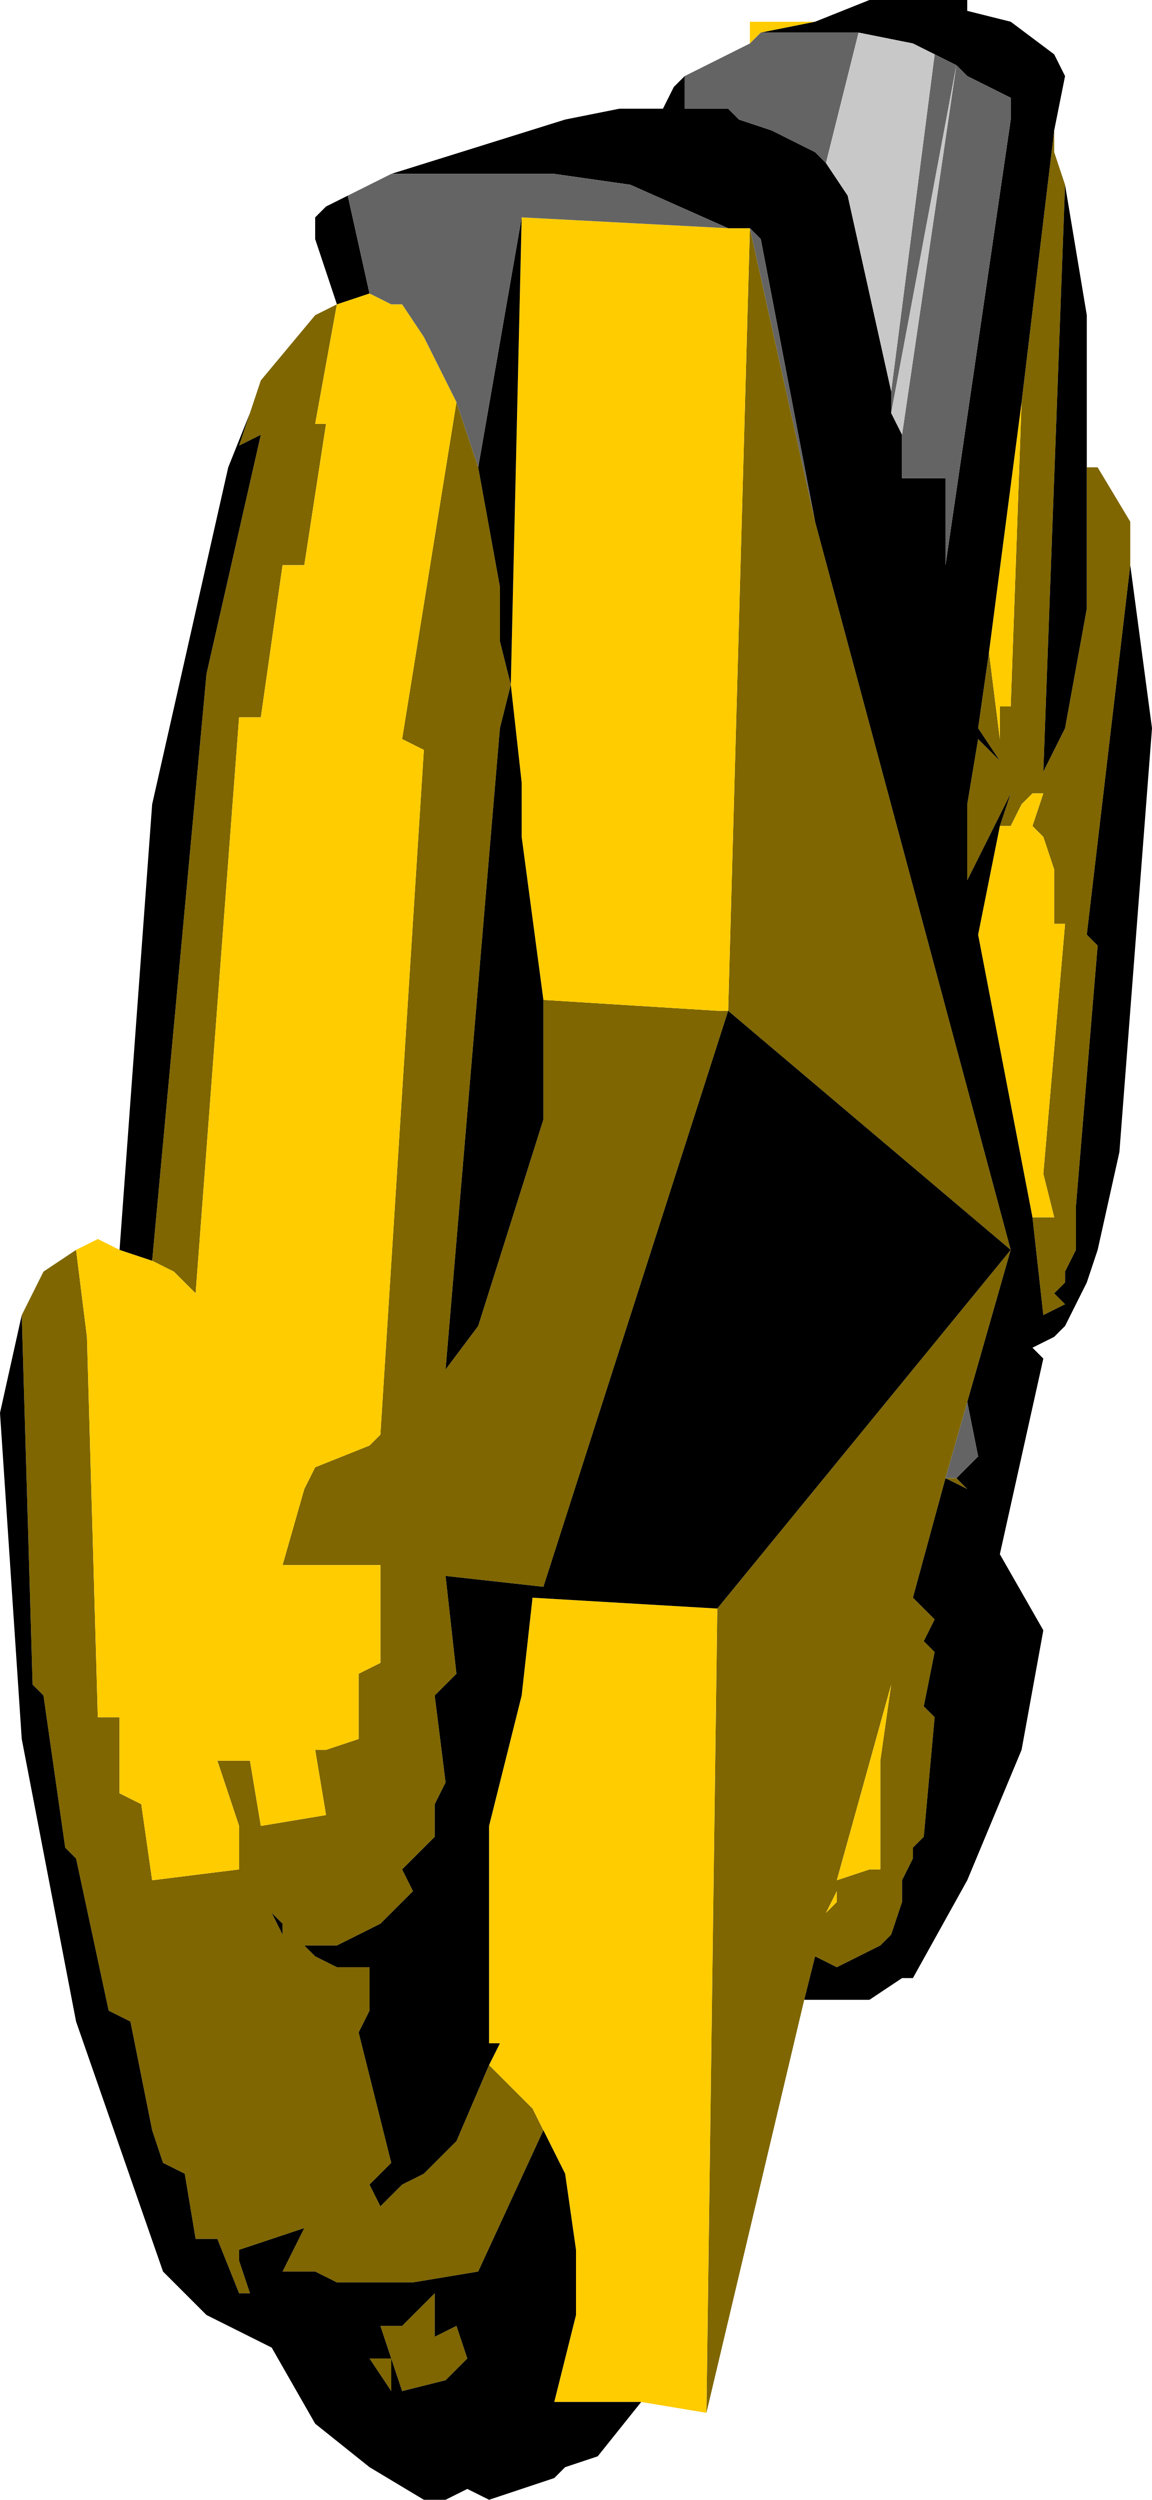 <?xml version="1.0" encoding="UTF-8" standalone="no"?>
<svg xmlns:ffdec="https://www.free-decompiler.com/flash" xmlns:xlink="http://www.w3.org/1999/xlink" ffdec:objectType="shape" height="11.5px" width="5.3px" xmlns="http://www.w3.org/2000/svg">
  <g transform="matrix(1.0, 0.0, 0.0, 1.0, -6.55, -1.1)">
    <path d="M11.4 1.7 L11.4 1.8 11.45 1.95 11.35 4.65 11.45 4.45 11.55 3.9 11.55 3.25 11.6 3.25 11.75 3.5 11.75 3.7 11.55 5.4 11.6 5.45 11.5 6.65 11.5 6.85 11.45 6.95 11.45 7.0 11.4 7.05 11.45 7.1 11.35 7.15 11.3 6.7 11.4 6.7 11.35 6.5 11.45 5.35 11.4 5.35 11.4 5.1 11.35 4.95 11.3 4.9 11.35 4.75 11.3 4.75 11.25 4.8 11.2 4.9 11.15 4.9 11.2 4.75 11.0 5.15 11.0 4.8 11.05 4.5 11.15 4.6 11.05 4.45 11.1 4.1 11.15 4.5 11.15 4.35 11.2 4.35 11.25 2.95 11.4 1.7 M10.25 10.3 L9.8 12.2 9.85 8.5 11.2 6.85 9.9 5.75 9.05 8.4 8.6 8.35 8.65 8.8 8.55 8.9 8.6 9.3 8.55 9.4 8.55 9.55 8.4 9.7 8.45 9.8 8.3 9.95 8.1 10.05 7.95 10.05 8.0 10.1 8.1 10.15 8.25 10.15 8.25 10.35 8.2 10.45 8.35 11.05 8.25 11.15 8.3 11.25 8.4 11.15 8.5 11.1 8.65 10.95 8.8 10.6 9.0 10.8 9.05 10.9 8.75 11.55 8.45 11.6 8.1 11.6 8.0 11.55 7.85 11.55 7.95 11.35 7.65 11.45 7.65 11.5 7.7 11.65 7.65 11.65 7.55 11.4 7.45 11.4 7.4 11.1 7.3 11.05 7.25 10.9 7.15 10.4 7.05 10.35 6.9 9.65 6.85 9.6 6.75 8.9 6.7 8.85 6.65 7.15 6.75 6.95 6.9 6.85 6.95 7.25 7.0 9.0 7.1 9.0 7.1 9.35 7.2 9.4 7.25 9.75 7.65 9.7 7.65 9.5 7.55 9.2 7.7 9.2 7.75 9.5 8.05 9.45 8.0 9.15 8.05 9.15 8.2 9.1 8.2 8.8 8.3 8.75 8.3 8.3 7.85 8.3 7.95 7.95 8.0 7.85 8.25 7.75 8.3 7.7 8.5 4.55 8.4 4.5 8.65 2.95 8.75 3.25 8.85 3.8 8.85 4.05 8.9 4.25 8.85 4.45 8.6 7.4 8.75 7.2 9.05 6.25 9.05 5.7 9.85 5.75 9.9 5.75 10.0 2.15 10.3 3.5 11.2 6.85 11.0 7.55 10.9 7.9 10.95 7.9 11.0 7.95 10.9 7.9 10.75 8.45 10.85 8.55 10.8 8.65 10.85 8.7 10.8 8.95 10.85 9.0 10.8 9.55 10.75 9.6 10.75 9.65 10.7 9.75 10.7 9.85 10.65 10.0 10.6 10.05 10.4 10.15 10.3 10.1 10.25 10.3 M7.7 3.0 L7.75 2.85 8.0 2.55 8.1 2.5 8.0 3.05 8.05 3.05 7.95 3.7 7.85 3.7 7.75 4.4 7.65 4.4 7.45 7.05 7.35 6.95 7.25 6.9 7.5 4.2 7.75 3.1 7.65 3.15 7.7 3.0 M10.4 9.8 L10.35 9.9 10.4 9.85 10.4 9.8 M10.6 9.2 L10.65 8.85 10.4 9.75 10.55 9.7 10.6 9.7 10.6 9.2 M7.8 9.9 L7.85 10.0 7.85 9.95 7.8 9.9 M8.25 11.95 L8.35 11.95 8.35 12.1 8.25 11.95 M8.3 11.8 L8.4 11.8 8.55 11.65 8.55 11.85 8.65 11.8 8.7 11.95 8.6 12.05 8.4 12.1 8.35 11.95 8.3 11.8" fill="#7f6600" fill-rule="evenodd" stroke="none"/>
    <path d="M10.0 1.3 L10.0 1.2 10.3 1.2 10.05 1.25 10.0 1.3 M9.8 12.2 L9.5 12.15 9.1 12.15 9.2 11.75 9.2 11.45 9.15 11.1 9.05 10.9 9.0 10.8 8.8 10.6 8.85 10.5 8.8 10.5 8.8 9.5 8.95 8.9 9.0 8.45 9.85 8.5 9.8 12.2 M6.9 6.85 L7.0 6.8 7.1 6.85 7.25 6.9 7.35 6.95 7.45 7.05 7.65 4.4 7.75 4.4 7.85 3.7 7.95 3.7 8.05 3.05 8.0 3.05 8.1 2.5 8.25 2.45 8.35 2.5 8.4 2.5 8.5 2.65 8.65 2.95 8.4 4.5 8.5 4.55 8.3 7.7 8.25 7.75 8.0 7.85 7.95 7.95 7.85 8.3 8.3 8.3 8.3 8.75 8.2 8.8 8.2 9.1 8.05 9.15 8.0 9.15 8.05 9.45 7.75 9.5 7.7 9.2 7.55 9.2 7.65 9.5 7.65 9.7 7.25 9.75 7.2 9.4 7.1 9.35 7.1 9.0 7.0 9.0 6.95 7.25 6.9 6.85 M11.1 4.1 L11.25 2.95 11.2 4.35 11.15 4.35 11.15 4.5 11.1 4.1 M11.3 6.7 L11.05 5.4 11.15 4.9 11.2 4.9 11.25 4.8 11.3 4.75 11.35 4.75 11.3 4.9 11.35 4.95 11.4 5.1 11.4 5.35 11.45 5.35 11.35 6.5 11.4 6.7 11.3 6.7 M10.6 9.2 L10.6 9.7 10.55 9.7 10.4 9.75 10.65 8.85 10.6 9.2 M10.4 9.8 L10.4 9.85 10.35 9.9 10.4 9.8 M8.95 2.1 L9.9 2.15 10.0 2.15 9.9 5.75 9.85 5.75 9.05 5.7 8.95 4.95 8.95 4.7 8.9 4.25 8.95 2.1" fill="#ffcc00" fill-rule="evenodd" stroke="none"/>
    <path d="M10.3 1.2 L10.55 1.1 11.0 1.1 11.0 1.15 11.2 1.2 11.4 1.35 11.45 1.45 11.4 1.7 11.25 2.95 11.1 4.1 11.05 4.45 11.15 4.6 11.05 4.5 11.0 4.8 11.0 5.15 11.2 4.75 11.15 4.9 11.05 5.4 11.3 6.7 11.35 7.15 11.45 7.1 11.4 7.05 11.45 7.0 11.45 6.95 11.5 6.85 11.5 6.65 11.6 5.45 11.55 5.4 11.75 3.7 11.85 4.45 11.7 6.4 11.6 6.85 11.55 7.0 11.45 7.2 11.4 7.25 11.3 7.3 11.35 7.35 11.15 8.25 11.35 8.6 11.25 9.15 11.0 9.75 10.75 10.2 10.7 10.2 10.55 10.3 10.25 10.3 10.3 10.1 10.4 10.15 10.6 10.05 10.65 10.0 10.7 9.85 10.7 9.75 10.75 9.65 10.75 9.6 10.8 9.55 10.85 9.0 10.8 8.95 10.85 8.7 10.8 8.65 10.85 8.55 10.75 8.45 10.9 7.9 11.0 7.95 10.95 7.9 11.05 7.8 11.0 7.55 11.2 6.85 10.3 3.5 10.05 2.2 10.0 2.15 9.9 2.15 9.45 1.95 9.1 1.9 8.35 1.9 9.15 1.65 9.4 1.6 9.6 1.6 9.65 1.5 9.7 1.45 9.7 1.6 9.9 1.6 9.95 1.65 10.1 1.7 10.3 1.8 10.35 1.85 10.45 2.0 10.65 2.9 10.65 3.0 10.7 3.1 10.7 3.3 10.9 3.3 10.9 3.7 11.2 1.65 11.2 1.55 11.0 1.45 10.95 1.4 10.85 1.35 10.75 1.3 10.5 1.25 10.05 1.25 10.3 1.2 M11.45 1.95 L11.55 2.55 11.55 3.25 11.55 3.9 11.45 4.45 11.35 4.65 11.45 1.95 M9.5 12.15 L9.3 12.4 9.15 12.45 9.1 12.5 8.8 12.6 8.7 12.55 8.6 12.6 8.5 12.6 8.25 12.45 8.0 12.25 7.8 11.9 7.5 11.75 7.3 11.55 6.9 10.4 6.65 9.1 6.55 7.6 6.65 7.15 6.7 8.85 6.75 8.9 6.85 9.6 6.9 9.65 7.05 10.35 7.15 10.4 7.25 10.9 7.3 11.05 7.4 11.1 7.45 11.4 7.55 11.4 7.65 11.65 7.7 11.65 7.65 11.5 7.65 11.45 7.95 11.35 7.85 11.55 8.0 11.55 8.1 11.6 8.45 11.6 8.75 11.55 9.05 10.9 9.15 11.1 9.2 11.45 9.2 11.75 9.1 12.15 9.5 12.15 M7.1 6.85 L7.25 4.8 7.6 3.25 7.7 3.0 7.65 3.15 7.75 3.1 7.5 4.2 7.25 6.9 7.1 6.85 M8.1 2.5 L8.0 2.2 8.0 2.1 8.05 2.05 8.15 2.0 8.25 2.45 8.1 2.5 M8.75 3.25 L8.95 2.1 8.9 4.25 8.85 4.05 8.85 3.8 8.75 3.25 M9.05 5.7 L9.05 6.25 8.75 7.2 8.6 7.4 8.85 4.45 8.9 4.25 8.95 4.7 8.95 4.95 9.05 5.7 M8.8 10.6 L8.65 10.95 8.5 11.1 8.4 11.15 8.3 11.25 8.25 11.15 8.35 11.05 8.2 10.45 8.25 10.35 8.25 10.15 8.1 10.15 8.0 10.1 7.95 10.05 8.1 10.05 8.3 9.95 8.45 9.8 8.4 9.7 8.55 9.55 8.55 9.4 8.6 9.3 8.55 8.9 8.65 8.8 8.6 8.35 9.05 8.4 9.9 5.75 11.2 6.85 9.85 8.5 9.0 8.45 8.95 8.9 8.8 9.5 8.8 10.5 8.85 10.5 8.8 10.6 M7.8 9.9 L7.85 9.95 7.85 10.0 7.8 9.9 M8.3 11.8 L8.35 11.95 8.4 12.1 8.6 12.05 8.7 11.95 8.65 11.8 8.55 11.85 8.55 11.65 8.4 11.8 8.3 11.8 M8.25 11.95 L8.35 12.1 8.35 11.95 8.25 11.95" fill="#000000" fill-rule="evenodd" stroke="none"/>
    <path d="M8.15 2.0 L8.35 1.9 9.1 1.9 9.45 1.95 9.9 2.15 8.95 2.1 8.75 3.25 8.65 2.95 8.5 2.65 8.4 2.5 8.35 2.5 8.25 2.45 8.15 2.0 M9.7 1.45 L10.0 1.3 10.05 1.25 10.5 1.25 10.35 1.85 10.3 1.8 10.1 1.7 9.95 1.65 9.9 1.6 9.7 1.6 9.7 1.45 M10.85 1.35 L10.95 1.4 11.0 1.45 11.2 1.55 11.2 1.65 10.9 3.7 10.9 3.3 10.7 3.3 10.7 3.1 10.95 1.4 10.65 3.0 10.65 2.9 10.85 1.35 M10.0 2.15 L10.05 2.2 10.3 3.5 10.0 2.15 M11.0 7.55 L11.05 7.8 10.95 7.9 10.9 7.9 11.0 7.55" fill="#646464" fill-rule="evenodd" stroke="none"/>
    <path d="M10.5 1.25 L10.75 1.3 10.85 1.35 10.65 2.9 10.45 2.0 10.35 1.85 10.5 1.25 M10.7 3.1 L10.65 3.0 10.95 1.4 10.7 3.1" fill="#c8c8c8" fill-rule="evenodd" stroke="none"/>
  </g>
</svg>
